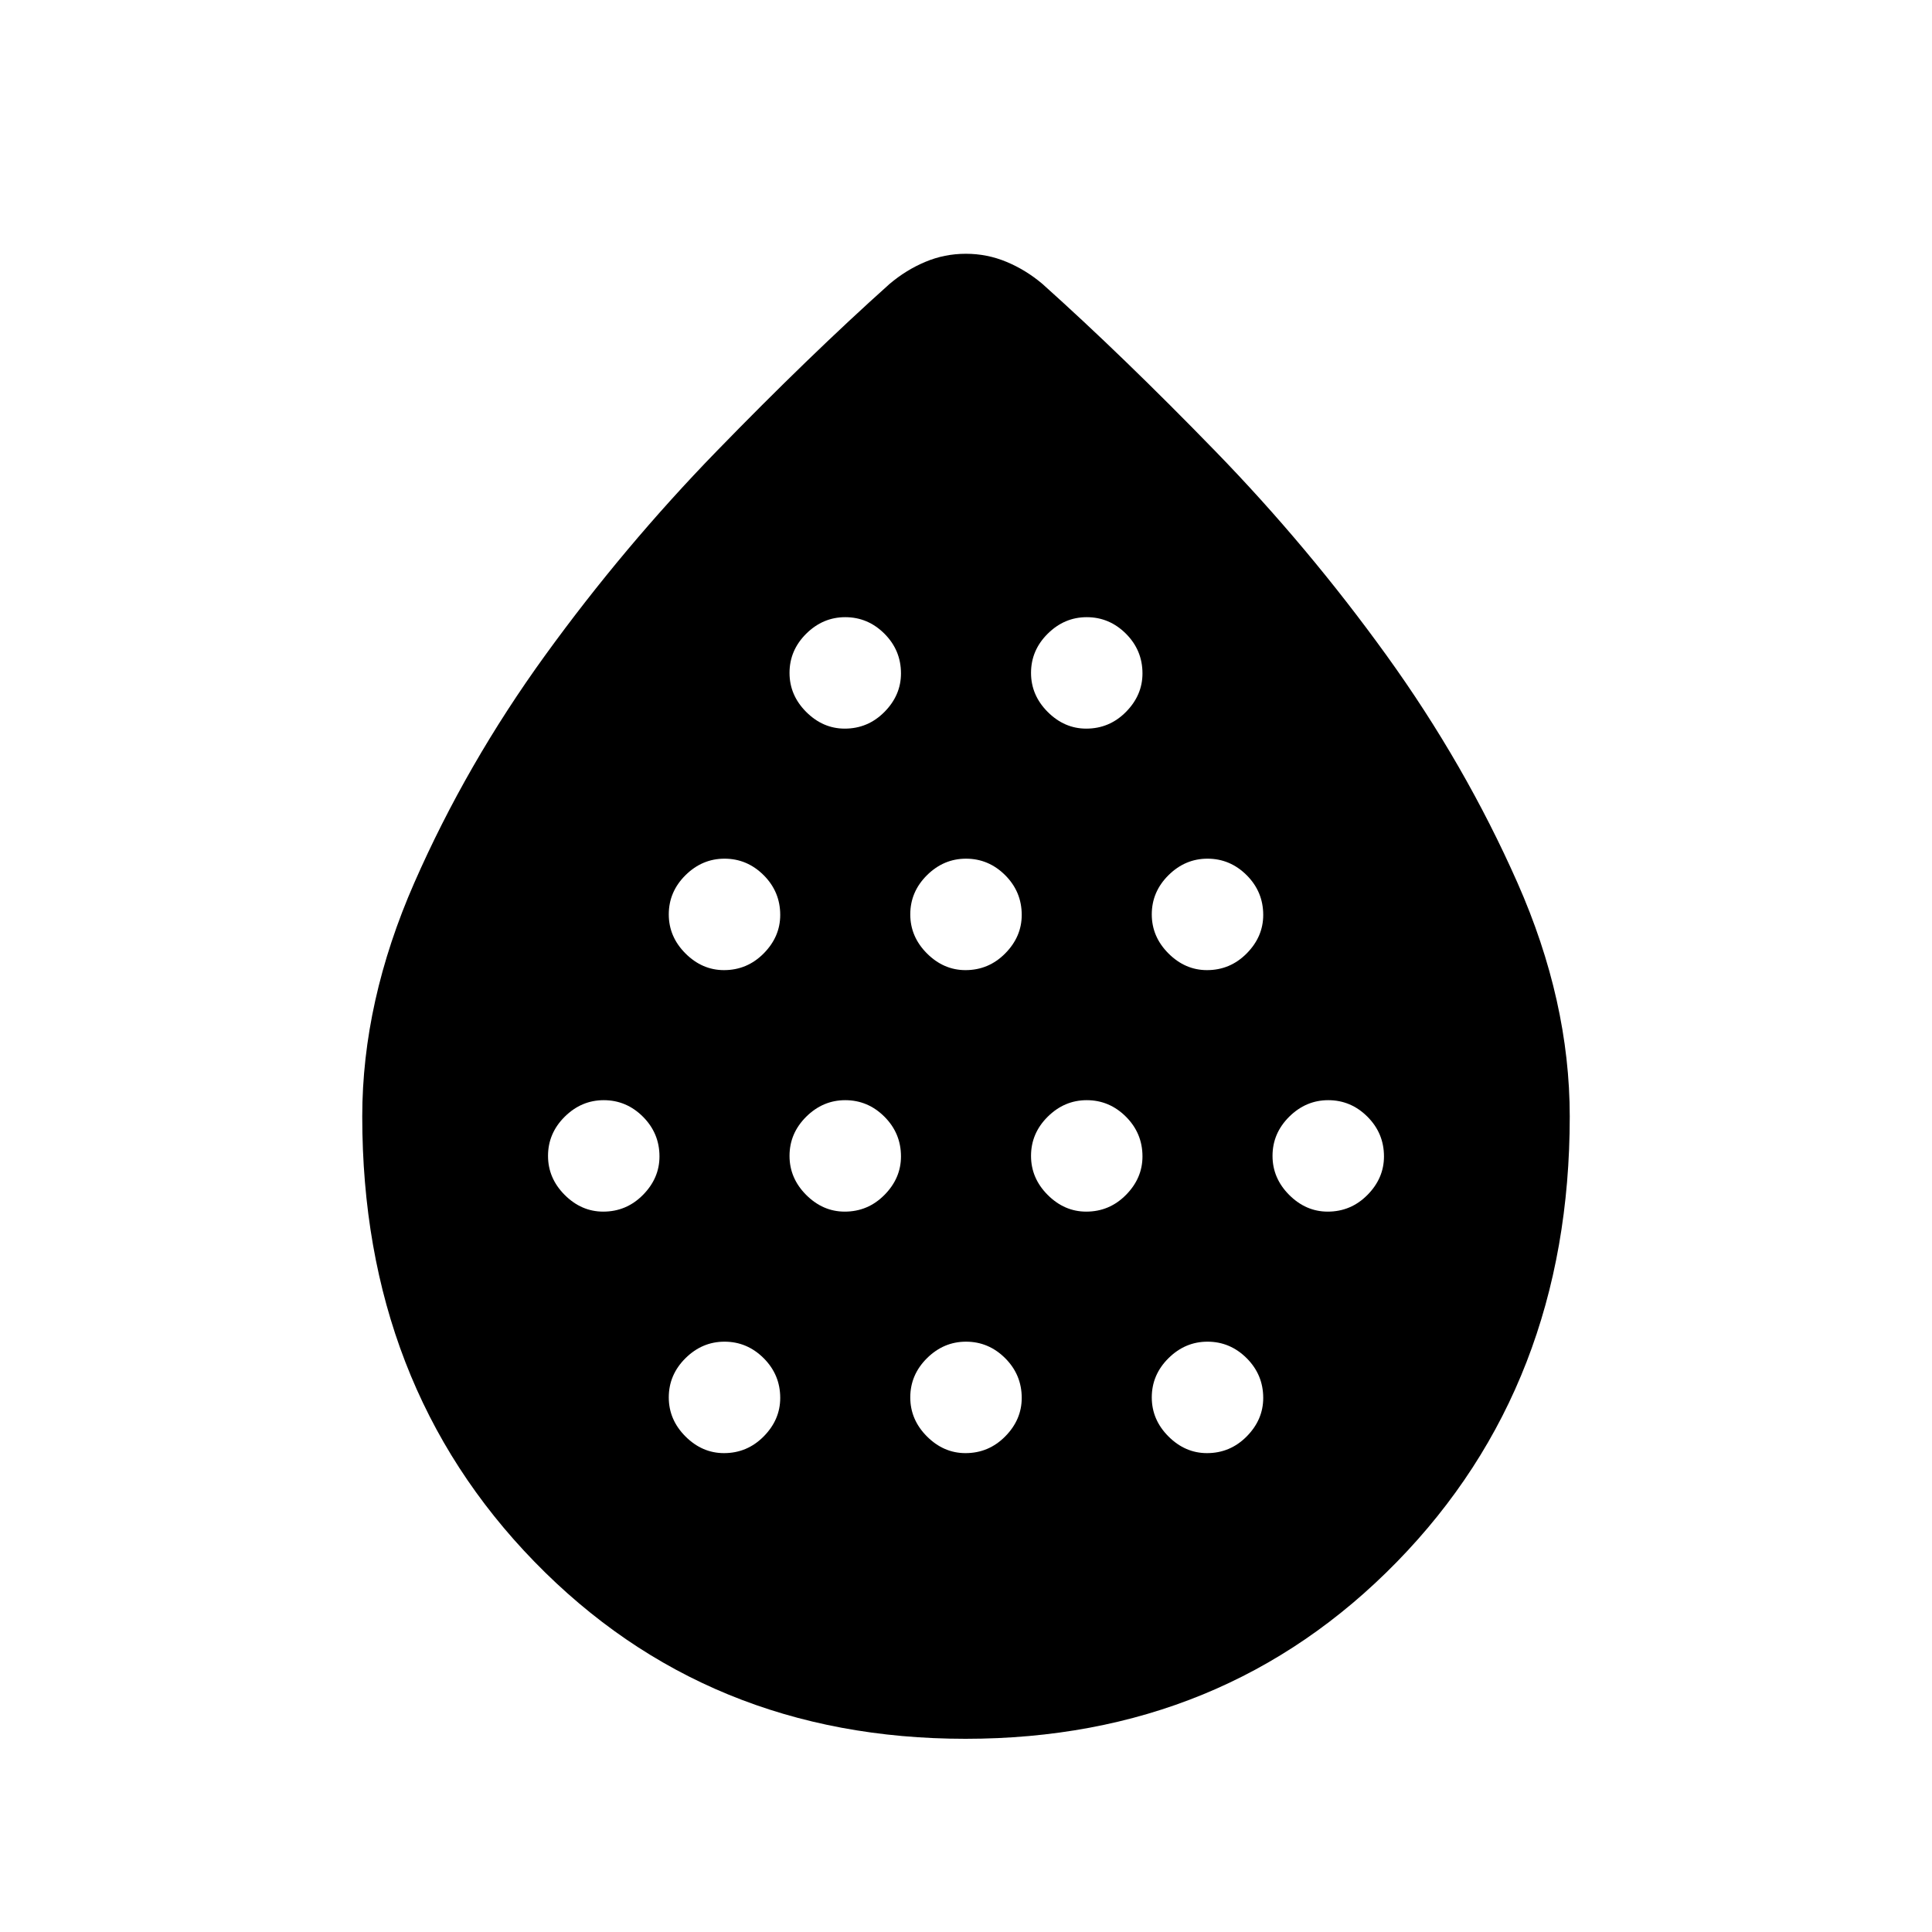 <svg xmlns="http://www.w3.org/2000/svg" height="40" viewBox="0 -960 960 960" width="40"><path d="M299.74-357.95q11.52 0 19.73-8.29 8.22-8.3 8.22-19.14 0-11.52-8.22-19.74-8.23-8.21-19.47-8.21-11.1 0-19.4 8.22-8.29 8.23-8.29 19.47 0 11.1 8.29 19.4 8.3 8.29 19.14 8.29Zm60-120q11.52 0 19.73-8.29 8.22-8.3 8.22-19.14 0-11.52-8.22-19.74-8.23-8.21-19.47-8.21-11.1 0-19.4 8.22-8.29 8.23-8.29 19.47 0 11.1 8.29 19.4 8.3 8.29 19.14 8.29Zm0 240q11.52 0 19.73-8.29 8.22-8.3 8.22-19.14 0-11.52-8.22-19.74-8.23-8.21-19.47-8.21-11.1 0-19.4 8.22-8.29 8.23-8.29 19.47 0 11.1 8.29 19.4 8.3 8.29 19.14 8.29Zm60-120q11.52 0 19.73-8.29 8.22-8.3 8.22-19.14 0-11.52-8.22-19.74-8.23-8.21-19.47-8.21-11.1 0-19.4 8.22-8.29 8.23-8.29 19.47 0 11.1 8.29 19.4 8.3 8.29 19.14 8.29Zm0-240q11.52 0 19.73-8.29 8.22-8.3 8.22-19.14 0-11.52-8.22-19.74-8.23-8.21-19.47-8.21-11.1 0-19.4 8.22-8.29 8.23-8.29 19.47 0 11.1 8.29 19.4 8.3 8.29 19.14 8.29Zm60 120q11.52 0 19.73-8.29 8.22-8.3 8.22-19.14 0-11.52-8.22-19.74-8.23-8.21-19.47-8.21-11.1 0-19.4 8.22-8.29 8.23-8.29 19.47 0 11.1 8.29 19.4 8.3 8.29 19.14 8.29Zm0 240q11.52 0 19.73-8.29 8.22-8.3 8.22-19.14 0-11.52-8.22-19.74-8.23-8.21-19.47-8.21-11.1 0-19.4 8.22-8.29 8.23-8.29 19.47 0 11.1 8.29 19.4 8.3 8.29 19.14 8.29Zm60-120q11.52 0 19.73-8.29 8.22-8.3 8.22-19.14 0-11.52-8.22-19.74-8.23-8.21-19.47-8.21-11.1 0-19.4 8.22-8.29 8.23-8.29 19.47 0 11.1 8.29 19.4 8.3 8.29 19.14 8.29Zm0-240q11.52 0 19.73-8.29 8.22-8.3 8.22-19.14 0-11.52-8.22-19.74-8.23-8.21-19.47-8.21-11.1 0-19.4 8.22-8.29 8.23-8.29 19.47 0 11.1 8.29 19.4 8.3 8.29 19.14 8.29Zm60 120q11.52 0 19.73-8.29 8.22-8.3 8.22-19.14 0-11.52-8.22-19.74-8.23-8.21-19.47-8.21-11.1 0-19.4 8.22-8.29 8.23-8.29 19.47 0 11.1 8.29 19.4 8.3 8.29 19.14 8.29Zm0 240q11.52 0 19.73-8.29 8.22-8.3 8.22-19.14 0-11.52-8.22-19.74-8.23-8.21-19.47-8.21-11.1 0-19.4 8.22-8.29 8.23-8.29 19.47 0 11.1 8.29 19.4 8.3 8.29 19.14 8.29Zm60-120q11.52 0 19.73-8.29 8.22-8.3 8.22-19.14 0-11.52-8.22-19.74-8.23-8.21-19.47-8.21-11.1 0-19.4 8.22-8.29 8.23-8.29 19.47 0 11.1 8.29 19.4 8.3 8.29 19.14 8.29ZM479.75-96Q351.2-96 265.6-183.95T180-405.22q0-57.17 25.87-116.14 25.87-58.96 65-112.99 39.13-54.03 85.18-101.41Q402.1-783.15 442-818.9q8.23-6.97 17.79-10.98 9.56-4.02 20.14-4.02t20.21 4.02q9.63 4.01 17.86 10.98 39.9 35.75 85.95 83.14Q650-688.38 689-634.28t65 112.88q26 58.78 26 116.18 0 133.32-85.85 221.27Q608.29-96 479.75-96Z"/></svg>